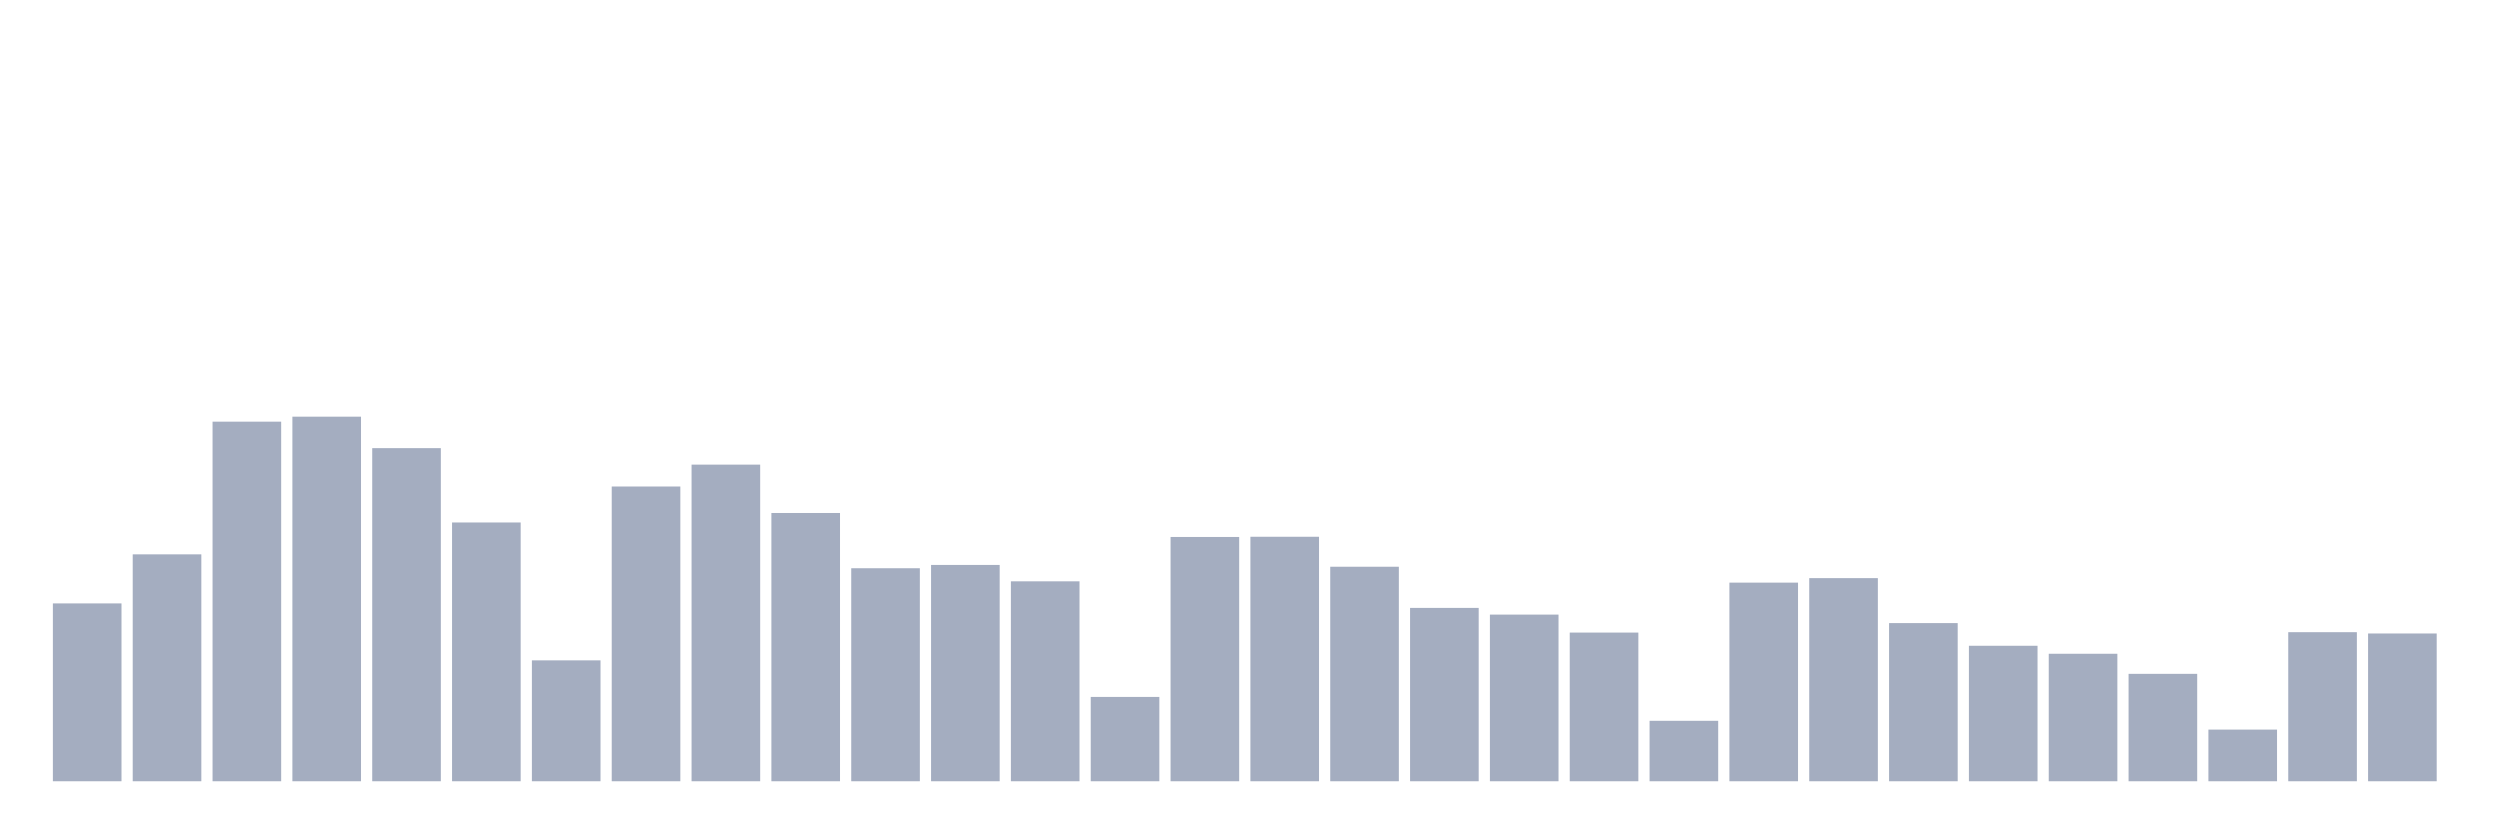 <svg xmlns="http://www.w3.org/2000/svg" viewBox="0 0 480 160"><g transform="translate(10,10)"><rect class="bar" x="0.153" width="13.175" y="105.854" height="34.146" fill="rgb(164,173,192)"></rect><rect class="bar" x="15.482" width="13.175" y="96.435" height="43.565" fill="rgb(164,173,192)"></rect><rect class="bar" x="30.81" width="13.175" y="70.959" height="69.041" fill="rgb(164,173,192)"></rect><rect class="bar" x="46.138" width="13.175" y="70" height="70" fill="rgb(164,173,192)"></rect><rect class="bar" x="61.466" width="13.175" y="76.043" height="63.957" fill="rgb(164,173,192)"></rect><rect class="bar" x="76.794" width="13.175" y="90.315" height="49.685" fill="rgb(164,173,192)"></rect><rect class="bar" x="92.123" width="13.175" y="116.788" height="23.212" fill="rgb(164,173,192)"></rect><rect class="bar" x="107.451" width="13.175" y="83.409" height="56.591" fill="rgb(164,173,192)"></rect><rect class="bar" x="122.779" width="13.175" y="79.208" height="60.792" fill="rgb(164,173,192)"></rect><rect class="bar" x="138.107" width="13.175" y="88.493" height="51.507" fill="rgb(164,173,192)"></rect><rect class="bar" x="153.436" width="13.175" y="99.101" height="40.899" fill="rgb(164,173,192)"></rect><rect class="bar" x="168.764" width="13.175" y="98.468" height="41.532" fill="rgb(164,173,192)"></rect><rect class="bar" x="184.092" width="13.175" y="101.614" height="38.386" fill="rgb(164,173,192)"></rect><rect class="bar" x="199.42" width="13.175" y="123.809" height="16.191" fill="rgb(164,173,192)"></rect><rect class="bar" x="214.748" width="13.175" y="93.097" height="46.903" fill="rgb(164,173,192)"></rect><rect class="bar" x="230.077" width="13.175" y="93.058" height="46.942" fill="rgb(164,173,192)"></rect><rect class="bar" x="245.405" width="13.175" y="98.813" height="41.187" fill="rgb(164,173,192)"></rect><rect class="bar" x="260.733" width="13.175" y="106.717" height="33.283" fill="rgb(164,173,192)"></rect><rect class="bar" x="276.061" width="13.175" y="108.002" height="31.998" fill="rgb(164,173,192)"></rect><rect class="bar" x="291.39" width="13.175" y="111.455" height="28.545" fill="rgb(164,173,192)"></rect><rect class="bar" x="306.718" width="13.175" y="128.394" height="11.606" fill="rgb(164,173,192)"></rect><rect class="bar" x="322.046" width="13.175" y="101.864" height="38.136" fill="rgb(164,173,192)"></rect><rect class="bar" x="337.374" width="13.175" y="101" height="39" fill="rgb(164,173,192)"></rect><rect class="bar" x="352.702" width="13.175" y="109.633" height="30.367" fill="rgb(164,173,192)"></rect><rect class="bar" x="368.031" width="13.175" y="113.987" height="26.013" fill="rgb(164,173,192)"></rect><rect class="bar" x="383.359" width="13.175" y="115.522" height="24.478" fill="rgb(164,173,192)"></rect><rect class="bar" x="398.687" width="13.175" y="119.378" height="20.622" fill="rgb(164,173,192)"></rect><rect class="bar" x="414.015" width="13.175" y="130.082" height="9.918" fill="rgb(164,173,192)"></rect><rect class="bar" x="429.344" width="13.175" y="111.378" height="28.622" fill="rgb(164,173,192)"></rect><rect class="bar" x="444.672" width="13.175" y="111.628" height="28.372" fill="rgb(164,173,192)"></rect></g></svg>